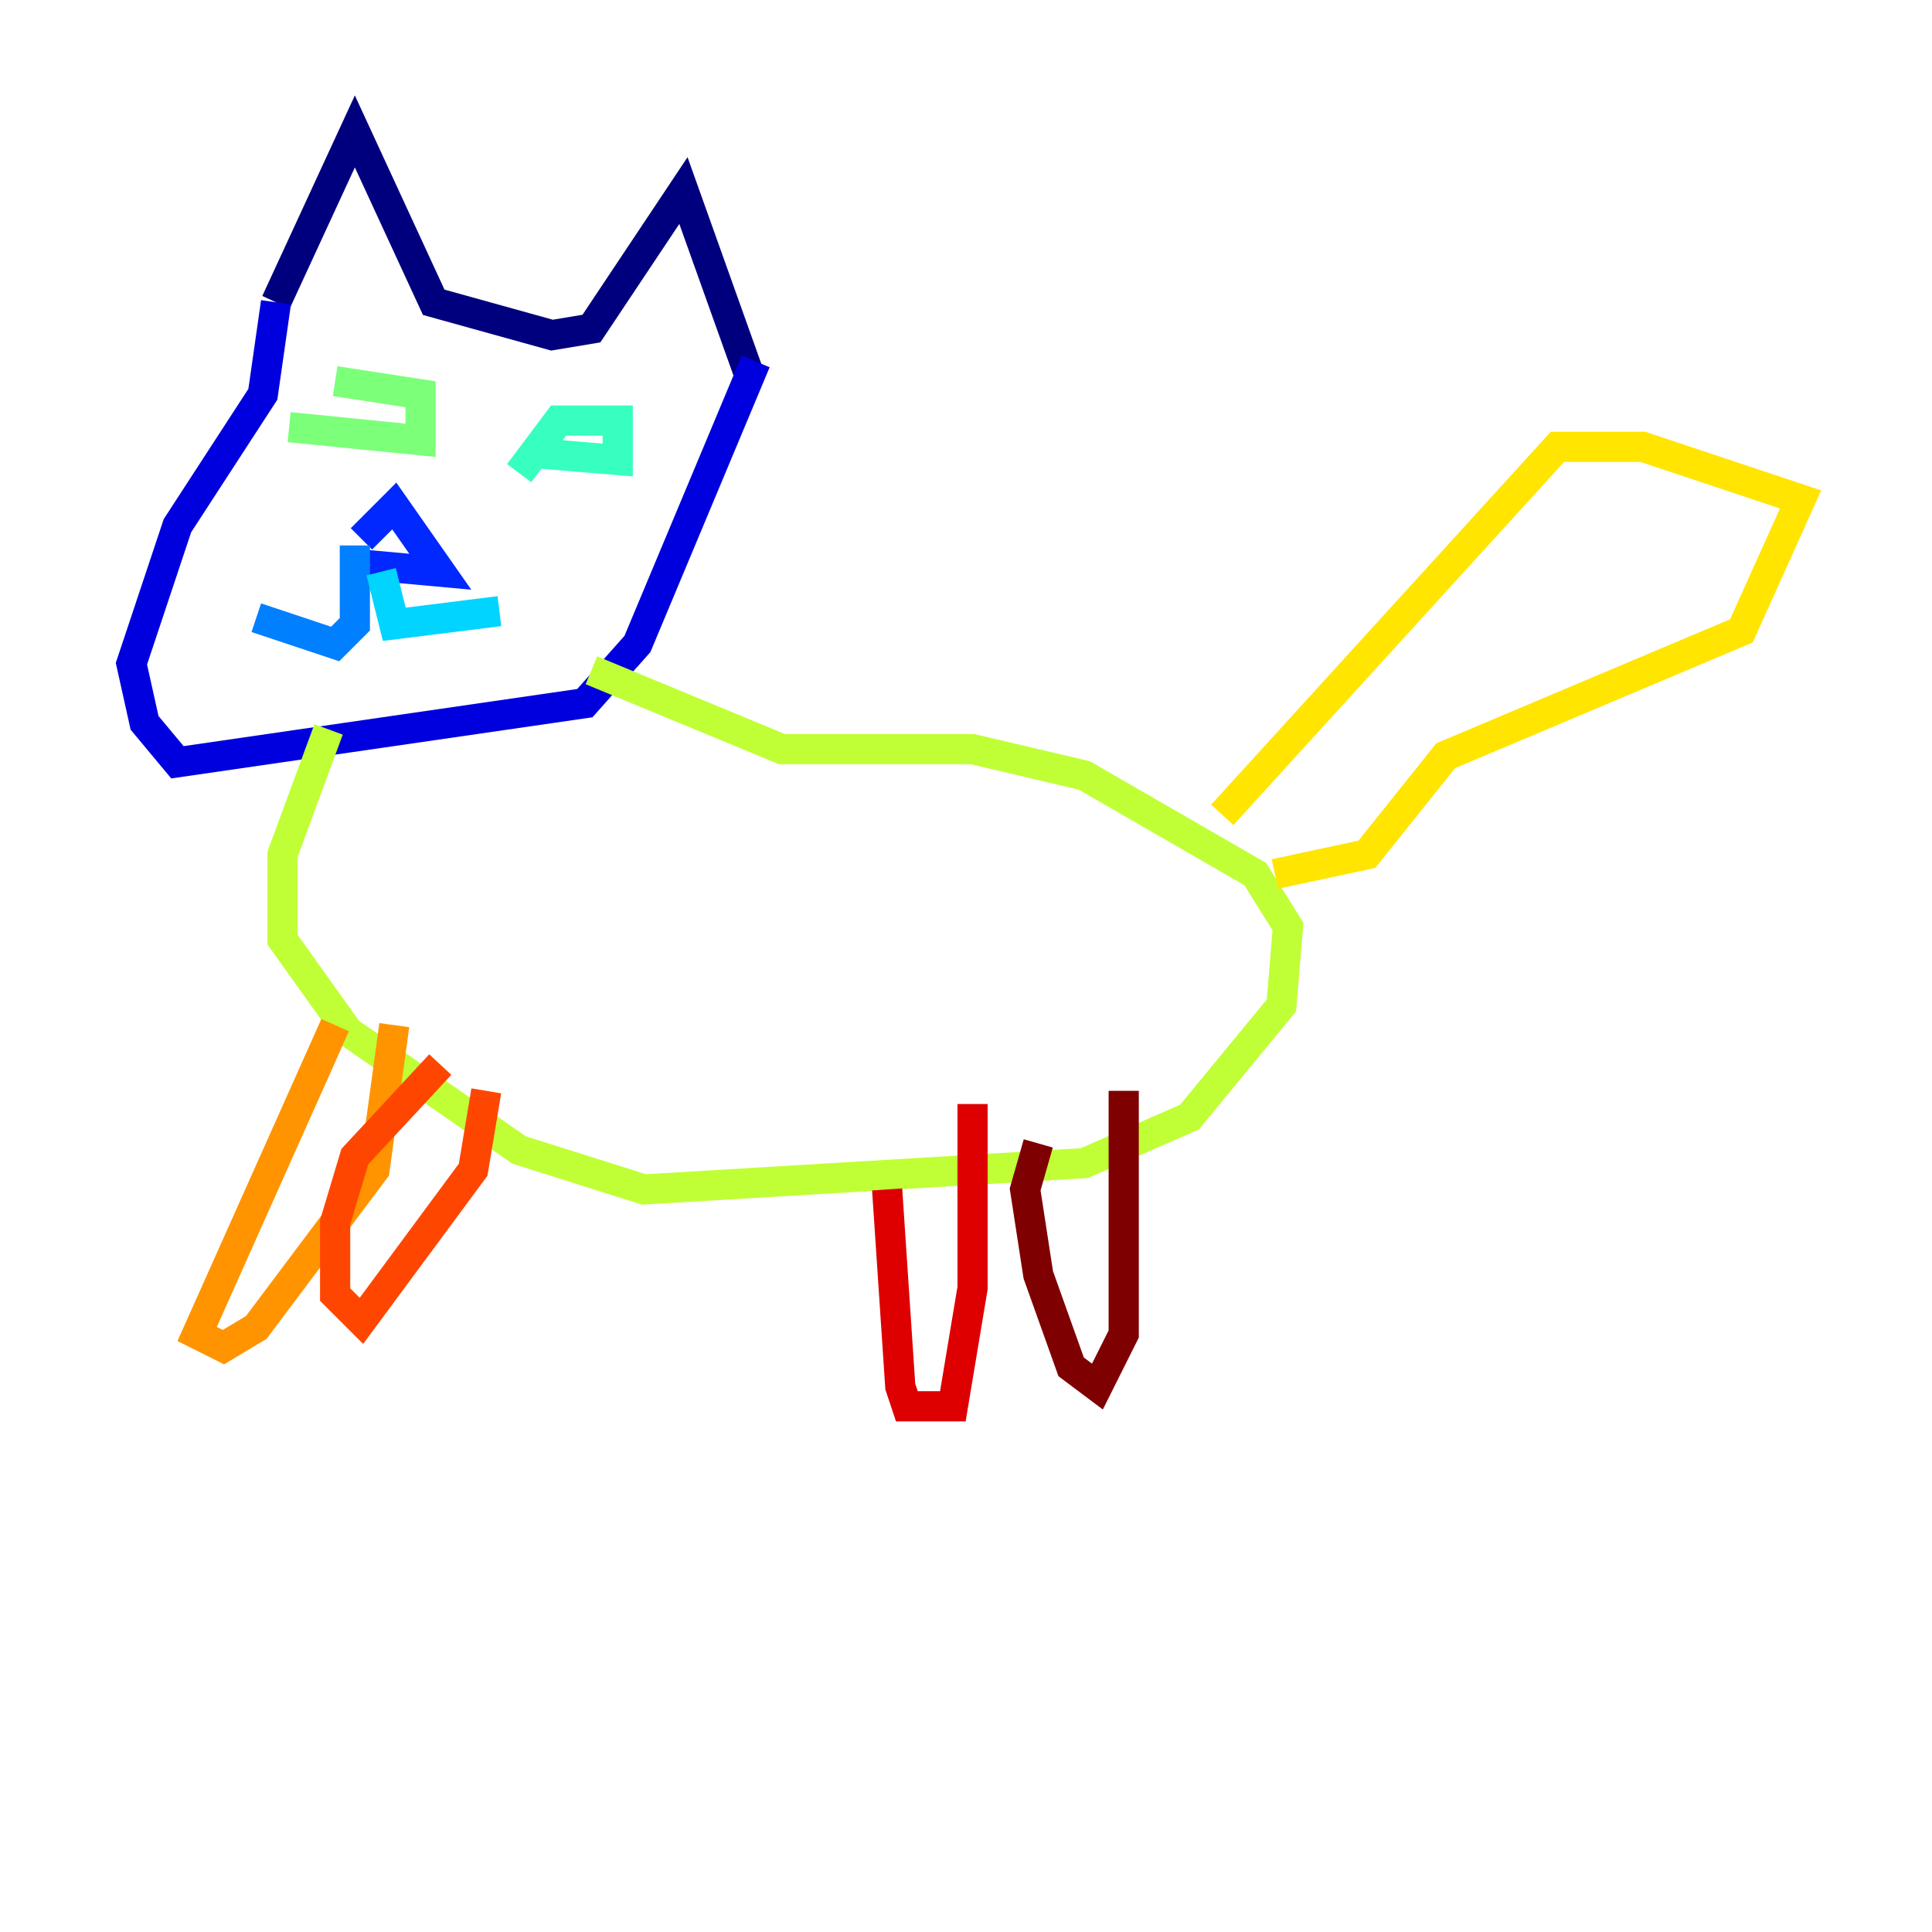 <?xml version="1.0" encoding="utf-8" ?>
<svg baseProfile="tiny" height="128" version="1.2" viewBox="0,0,128,128" width="128" xmlns="http://www.w3.org/2000/svg" xmlns:ev="http://www.w3.org/2001/xml-events" xmlns:xlink="http://www.w3.org/1999/xlink"><defs /><polyline fill="none" points="18.286,20.027 23.51,8.707 28.735,20.027 36.571,22.204 39.184,21.769 45.279,12.626 49.633,24.816" stroke="#00007f" stroke-width="2" /><polyline fill="none" points="18.286,20.027 17.415,26.122 11.755,34.83 8.707,43.973 9.578,47.891 11.755,50.503 38.748,46.585 42.231,42.667 50.068,23.946" stroke="#0000de" stroke-width="2" /><polyline fill="none" points="23.946,35.701 26.122,33.524 29.17,37.878 24.381,37.442" stroke="#0028ff" stroke-width="2" /><polyline fill="none" points="23.51,36.136 23.51,41.361 22.204,42.667 16.98,40.925" stroke="#0080ff" stroke-width="2" /><polyline fill="none" points="25.252,37.878 26.122,41.361 33.088,40.49" stroke="#00d4ff" stroke-width="2" /><polyline fill="none" points="34.395,31.347 37.007,27.864 40.925,27.864 40.925,30.476 35.701,30.041" stroke="#36ffc0" stroke-width="2" /><polyline fill="none" points="22.204,25.252 27.864,26.122 27.864,29.17 19.157,28.299" stroke="#7cff79" stroke-width="2" /><polyline fill="none" points="21.769,48.327 18.721,56.599 18.721,62.258 23.075,68.354 34.395,76.191 42.667,78.803 71.837,77.061 78.803,74.014 84.898,66.612 85.333,61.388 83.156,57.905 71.837,51.374 64.435,49.633 51.809,49.633 39.184,44.408" stroke="#c0ff36" stroke-width="2" /><polyline fill="none" points="80.98,53.986 103.184,29.605 108.844,29.605 119.293,33.088 115.374,41.796 95.782,50.068 90.558,56.599 84.463,57.905" stroke="#ffe500" stroke-width="2" /><polyline fill="none" points="22.204,67.918 13.061,88.381 14.803,89.252 16.98,87.946 24.816,77.497 26.122,67.918" stroke="#ff9400" stroke-width="2" /><polyline fill="none" points="32.218,72.272 31.347,77.497 23.946,87.51 22.204,85.769 22.204,80.98 23.51,76.626 29.17,70.531" stroke="#ff4600" stroke-width="2" /><polyline fill="none" points="58.776,78.803 59.646,91.864 60.082,93.17 63.129,93.17 64.435,85.333 64.435,73.143" stroke="#de0000" stroke-width="2" /><polyline fill="none" points="74.449,72.272 74.449,88.381 72.707,91.864 70.966,90.558 68.789,84.463 67.918,78.803 68.789,75.755" stroke="#7f0000" stroke-width="2" /></svg>